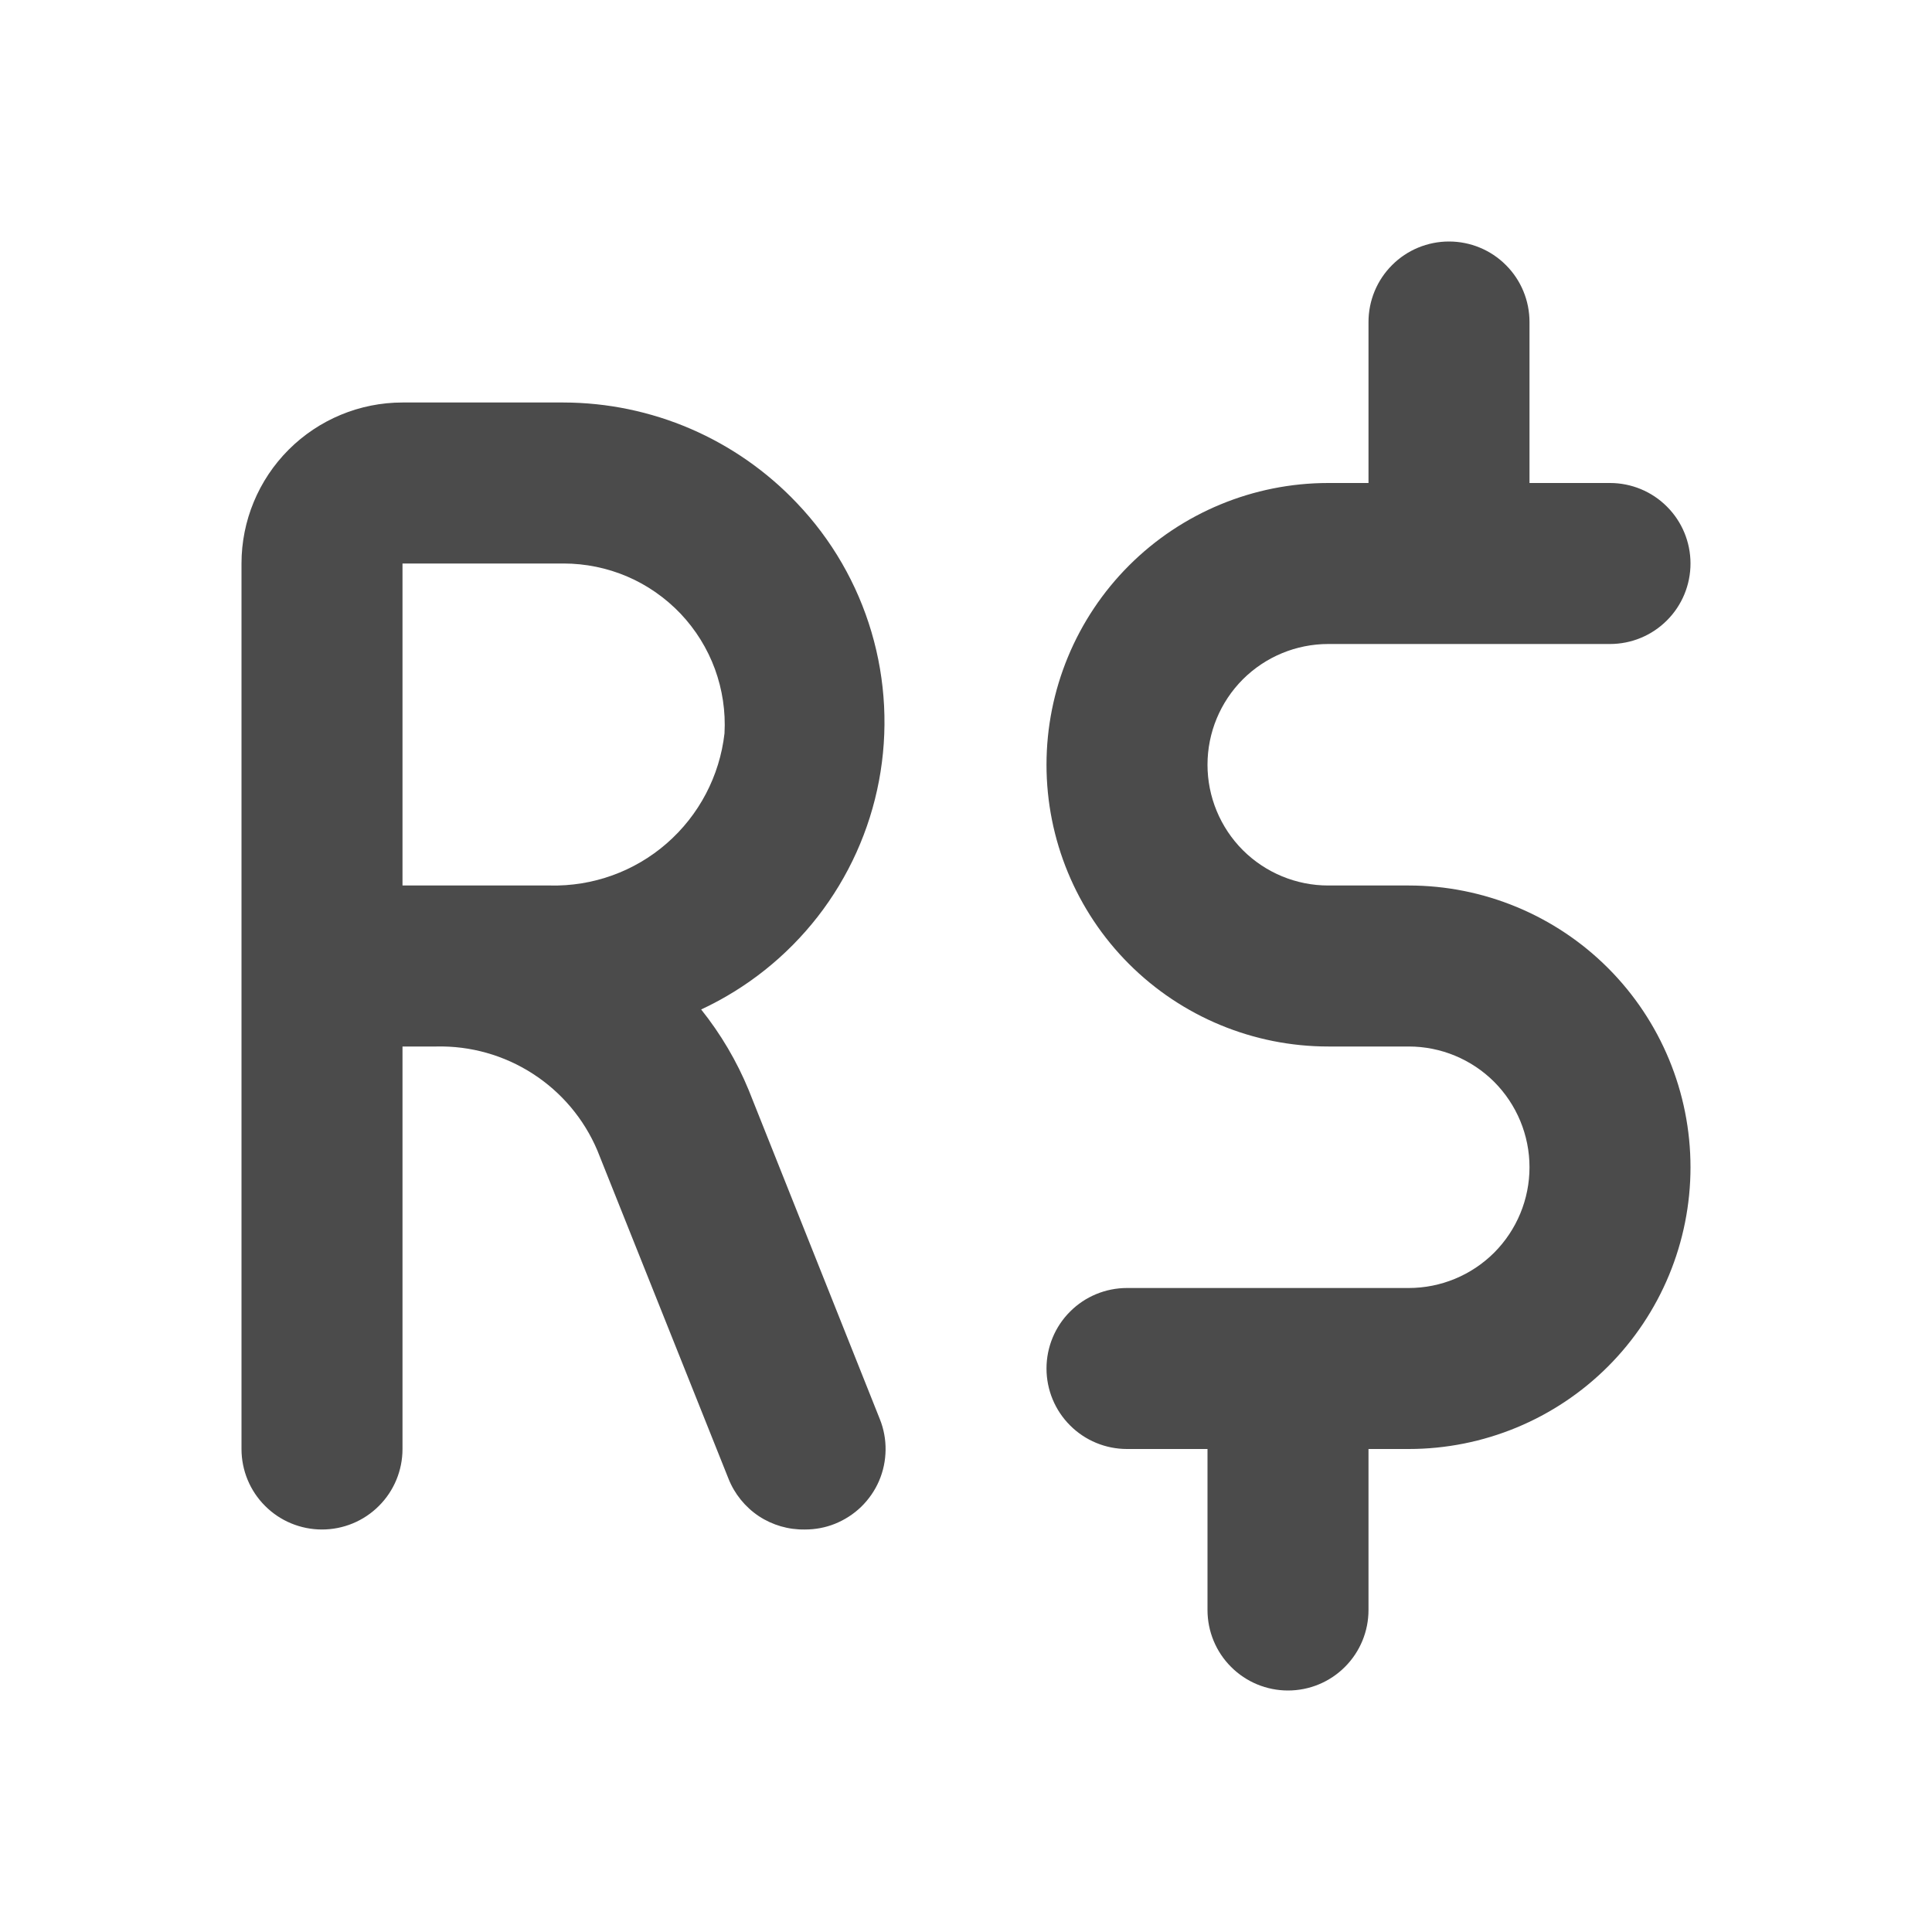 <svg width="24" height="24" viewBox="0 0 24 24" fill="none" xmlns="http://www.w3.org/2000/svg">
<path d="M10.93 17.63L9.3 13.54C9.152 13.181 8.953 12.844 8.71 12.54C9.277 12.276 9.773 11.881 10.158 11.387C10.542 10.893 10.803 10.315 10.919 9.7C11.035 9.086 11.003 8.452 10.826 7.852C10.649 7.252 10.332 6.703 9.9 6.25C9.527 5.856 9.077 5.542 8.579 5.327C8.08 5.112 7.543 5.001 7 5H5C4.47 5 3.961 5.211 3.586 5.586C3.211 5.961 3 6.47 3 7V18C3 18.265 3.105 18.52 3.293 18.707C3.48 18.895 3.735 19 4 19C4.265 19 4.52 18.895 4.707 18.707C4.895 18.52 5 18.265 5 18V13H5.42C5.844 12.99 6.262 13.108 6.618 13.338C6.975 13.568 7.254 13.899 7.42 14.29L9.05 18.37C9.125 18.559 9.257 18.721 9.426 18.834C9.596 18.946 9.796 19.004 10 19C10.127 19 10.252 18.977 10.37 18.93C10.492 18.881 10.604 18.809 10.698 18.718C10.792 18.626 10.868 18.517 10.92 18.396C10.972 18.275 10.999 18.146 11.001 18.014C11.003 17.883 10.979 17.752 10.93 17.63ZM5 7H7C7.272 7 7.542 7.055 7.792 7.162C8.042 7.269 8.267 7.427 8.455 7.624C8.642 7.822 8.787 8.055 8.881 8.311C8.974 8.566 9.015 8.838 9 9.11C8.94 9.639 8.684 10.127 8.282 10.477C7.881 10.827 7.363 11.013 6.83 11H5V7Z" fill="#4B4B4B"/>
<path d="M17.5 11H16.5C16.102 11 15.721 10.842 15.439 10.561C15.158 10.279 15 9.898 15 9.5C15 9.102 15.158 8.721 15.439 8.439C15.721 8.158 16.102 8 16.5 8H20C20.265 8 20.52 7.895 20.707 7.707C20.895 7.52 21 7.265 21 7C21 6.735 20.895 6.48 20.707 6.293C20.52 6.105 20.265 6 20 6H19V4C19 3.735 18.895 3.48 18.707 3.293C18.52 3.105 18.265 3 18 3C17.735 3 17.48 3.105 17.293 3.293C17.105 3.48 17 3.735 17 4V6H16.5C15.572 6 14.681 6.369 14.025 7.025C13.369 7.681 13 8.572 13 9.5C13 10.428 13.369 11.319 14.025 11.975C14.681 12.631 15.572 13 16.5 13H17.5C17.898 13 18.279 13.158 18.561 13.439C18.842 13.721 19 14.102 19 14.5C19 14.898 18.842 15.279 18.561 15.561C18.279 15.842 17.898 16 17.5 16H14C13.735 16 13.48 16.105 13.293 16.293C13.105 16.48 13 16.735 13 17C13 17.265 13.105 17.52 13.293 17.707C13.48 17.895 13.735 18 14 18H15V20C15 20.265 15.105 20.52 15.293 20.707C15.48 20.895 15.735 21 16 21C16.265 21 16.52 20.895 16.707 20.707C16.895 20.52 17 20.265 17 20V18H17.5C18.428 18 19.319 17.631 19.975 16.975C20.631 16.319 21 15.428 21 14.5C21 13.572 20.631 12.681 19.975 12.025C19.319 11.369 18.428 11 17.5 11Z" fill="#4B4B4B"/>
</svg>
